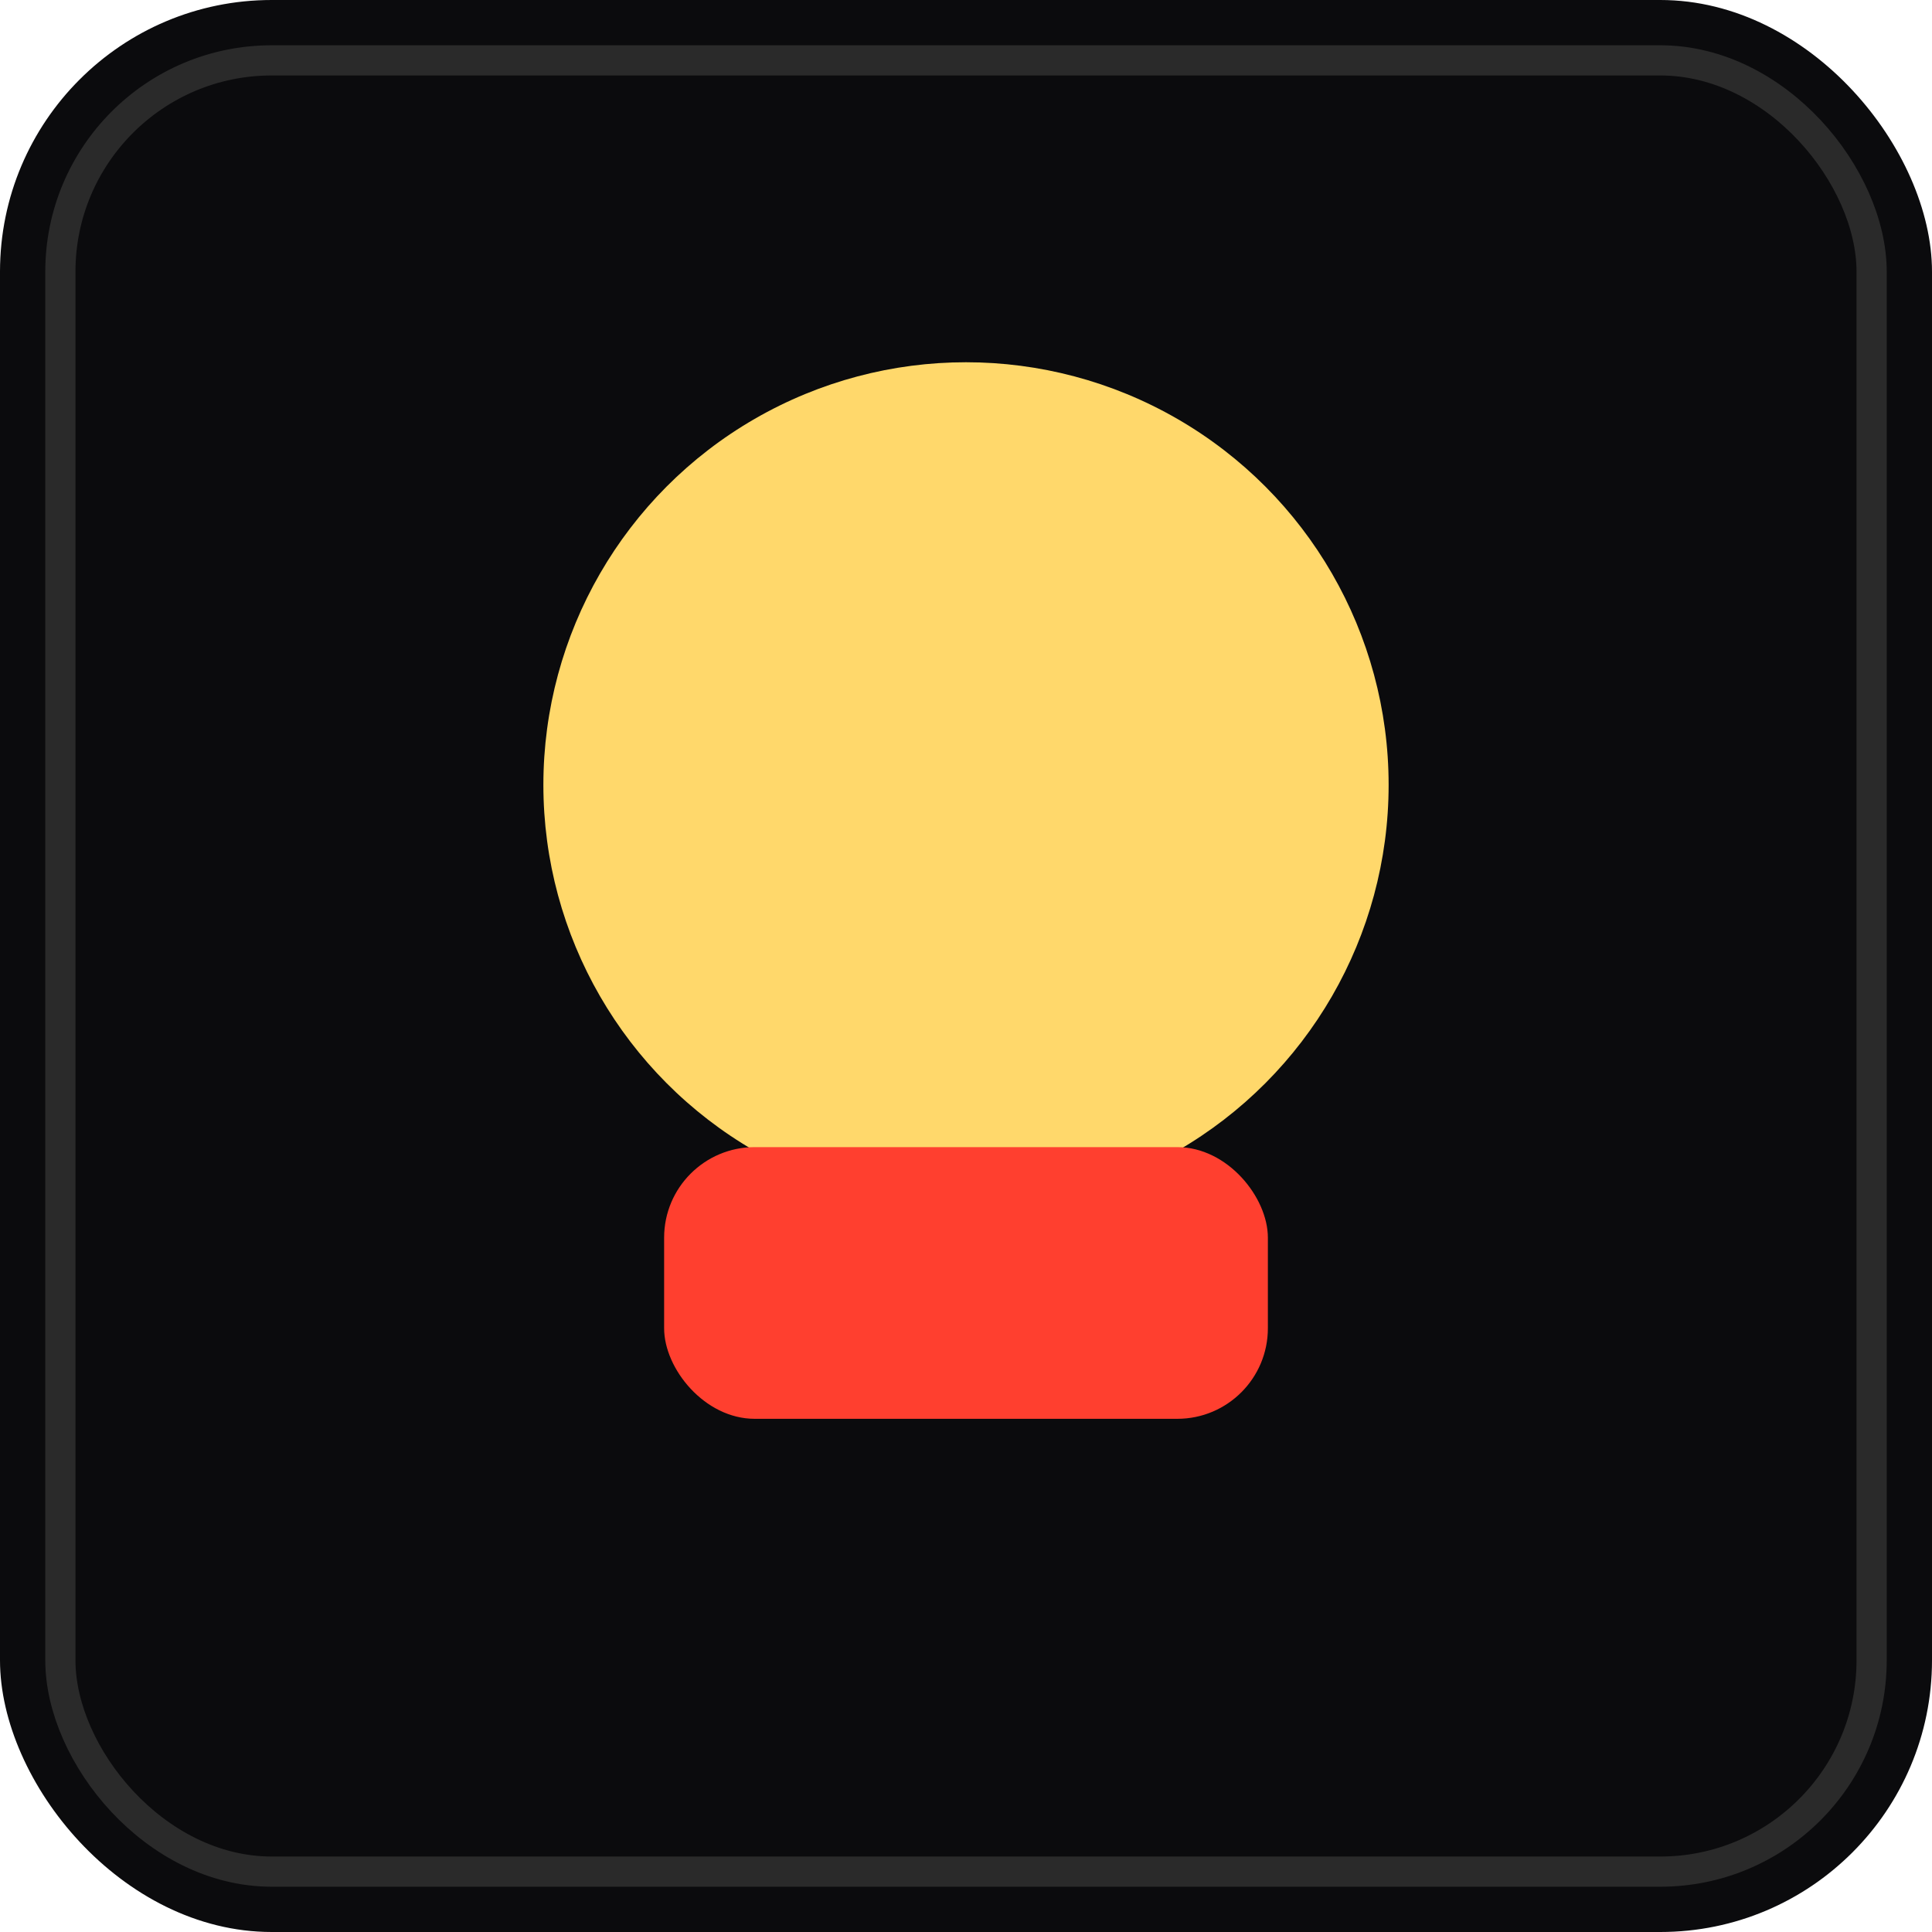 <?xml version="1.0" encoding="utf-8"?><svg xmlns="http://www.w3.org/2000/svg" viewBox="0 0 128 128"><rect width="128" height="128" rx="18" fill="#0b0b0d"/><circle cx="64" cy="52" r="28" fill="#ffd86b" /><rect x="44" y="76" width="40" height="18" rx="6" fill="#ff3f2f" /><rect x="4" y="4" width="120" height="120" rx="14" fill="none" stroke="#2a2a2a" stroke-width="2"/></svg>